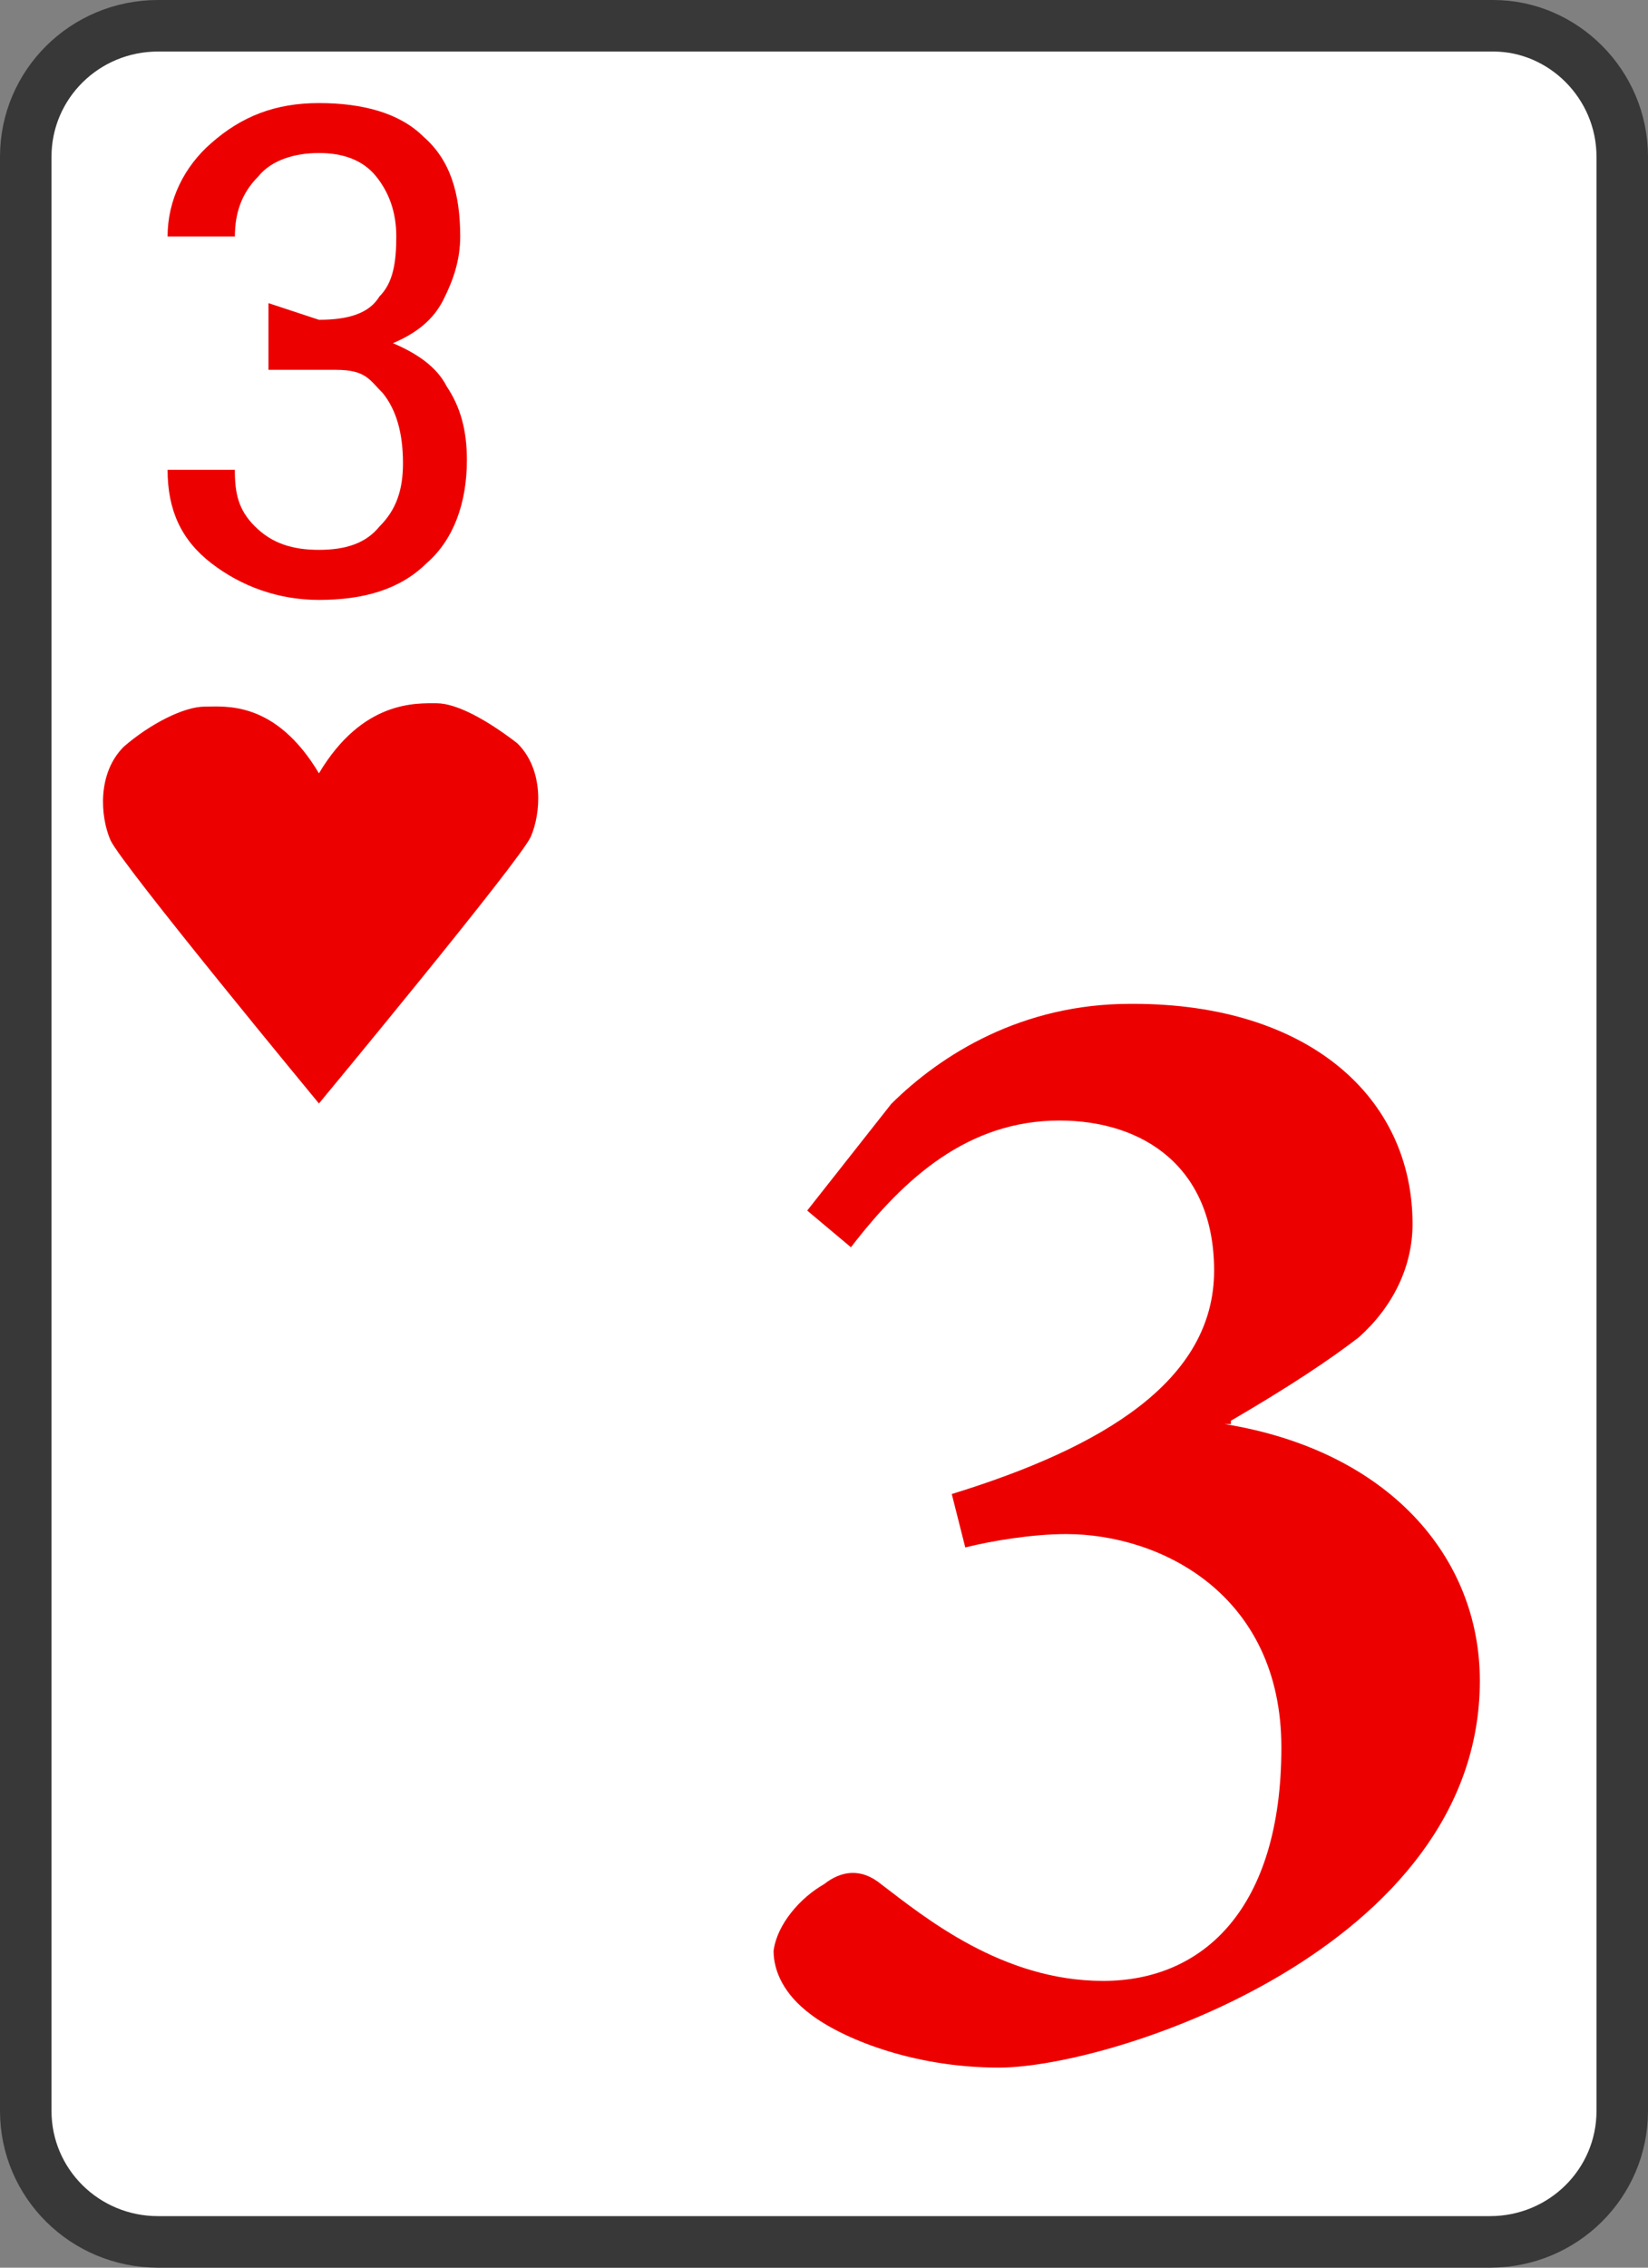 <svg width="32" height="44" viewBox="0 0 32 44" fill="none" xmlns="http://www.w3.org/2000/svg">
<rect x="0" y="0" width="32" height="44" fill="#808080" stroke="none"/>
<path d="M3.069 0.5H28.996C30.35 0.5 31.5 1.632 31.5 3.041V40.959C31.5 42.361 30.357 43.5 28.931 43.5H3.069C1.644 43.5 0.5 42.361 0.5 40.959V3.041C0.5 1.639 1.644 0.5 3.069 0.5Z" fill="white" stroke="#383838"/>
<path d="M6.193 6.205C6.78 6.205 7.172 6.075 7.368 5.752C7.629 5.493 7.695 5.105 7.695 4.587C7.695 4.134 7.564 3.746 7.303 3.422C7.041 3.098 6.65 2.969 6.193 2.969C5.735 2.969 5.278 3.098 5.017 3.422C4.691 3.746 4.561 4.135 4.561 4.588H3.254C3.254 3.876 3.581 3.229 4.103 2.776C4.691 2.258 5.344 2 6.193 2C7.042 2 7.76 2.194 8.217 2.647C8.74 3.099 8.936 3.746 8.936 4.588C8.936 5.041 8.805 5.429 8.609 5.817C8.414 6.205 8.087 6.464 7.63 6.659C8.087 6.853 8.479 7.112 8.675 7.5C8.936 7.888 9.066 8.34 9.066 8.923C9.066 9.764 8.805 10.476 8.283 10.928C7.76 11.446 7.042 11.64 6.193 11.64C5.409 11.64 4.691 11.381 4.103 10.928C3.516 10.475 3.254 9.893 3.254 9.116H4.56C4.56 9.569 4.625 9.892 4.952 10.216C5.279 10.54 5.671 10.669 6.193 10.669C6.715 10.669 7.107 10.54 7.368 10.216C7.695 9.892 7.825 9.504 7.825 8.987C7.825 8.404 7.695 7.952 7.433 7.628C7.173 7.37 7.107 7.176 6.52 7.176H5.213V5.882L6.193 6.205Z" fill="#ED0000"/>
<path d="M23.772 27.63C26.972 28.148 28.735 30.218 28.735 32.612C28.735 37.789 21.616 40.118 19.396 40.118C17.698 40.118 16.327 39.535 15.739 39.083C15.217 38.694 15.021 38.241 15.021 37.854C15.086 37.336 15.543 36.819 16 36.56C16.327 36.3 16.718 36.236 17.11 36.56C17.959 37.206 19.461 38.436 21.42 38.436C23.379 38.436 24.881 37.013 24.881 33.907C24.881 30.93 22.53 29.766 20.702 29.766C20.049 29.766 19.265 29.895 18.743 30.025L18.481 28.989C21.42 28.084 23.575 26.789 23.575 24.654C23.575 22.649 22.204 21.742 20.572 21.742C18.808 21.742 17.568 22.842 16.523 24.201L15.674 23.489L17.306 21.419C18.285 20.448 19.853 19.478 21.943 19.478H22.008C25.404 19.478 27.428 21.29 27.428 23.749C27.428 24.59 27.036 25.367 26.383 25.949C25.795 26.402 25.012 26.919 23.901 27.567V27.632H23.772V27.63Z" fill="#ED0000"/>
<path d="M10.046 14.423C9.458 13.97 8.87 13.646 8.479 13.646C8.087 13.646 7.042 13.582 6.193 15.005C5.344 13.582 4.364 13.711 3.972 13.711C3.58 13.711 2.927 14.035 2.405 14.487C1.883 15.005 1.948 15.846 2.144 16.299C2.34 16.752 6.193 21.411 6.193 21.411C6.193 21.411 10.111 16.687 10.307 16.234C10.503 15.782 10.569 14.941 10.046 14.423Z" fill="#ED0000"/>
</svg>
